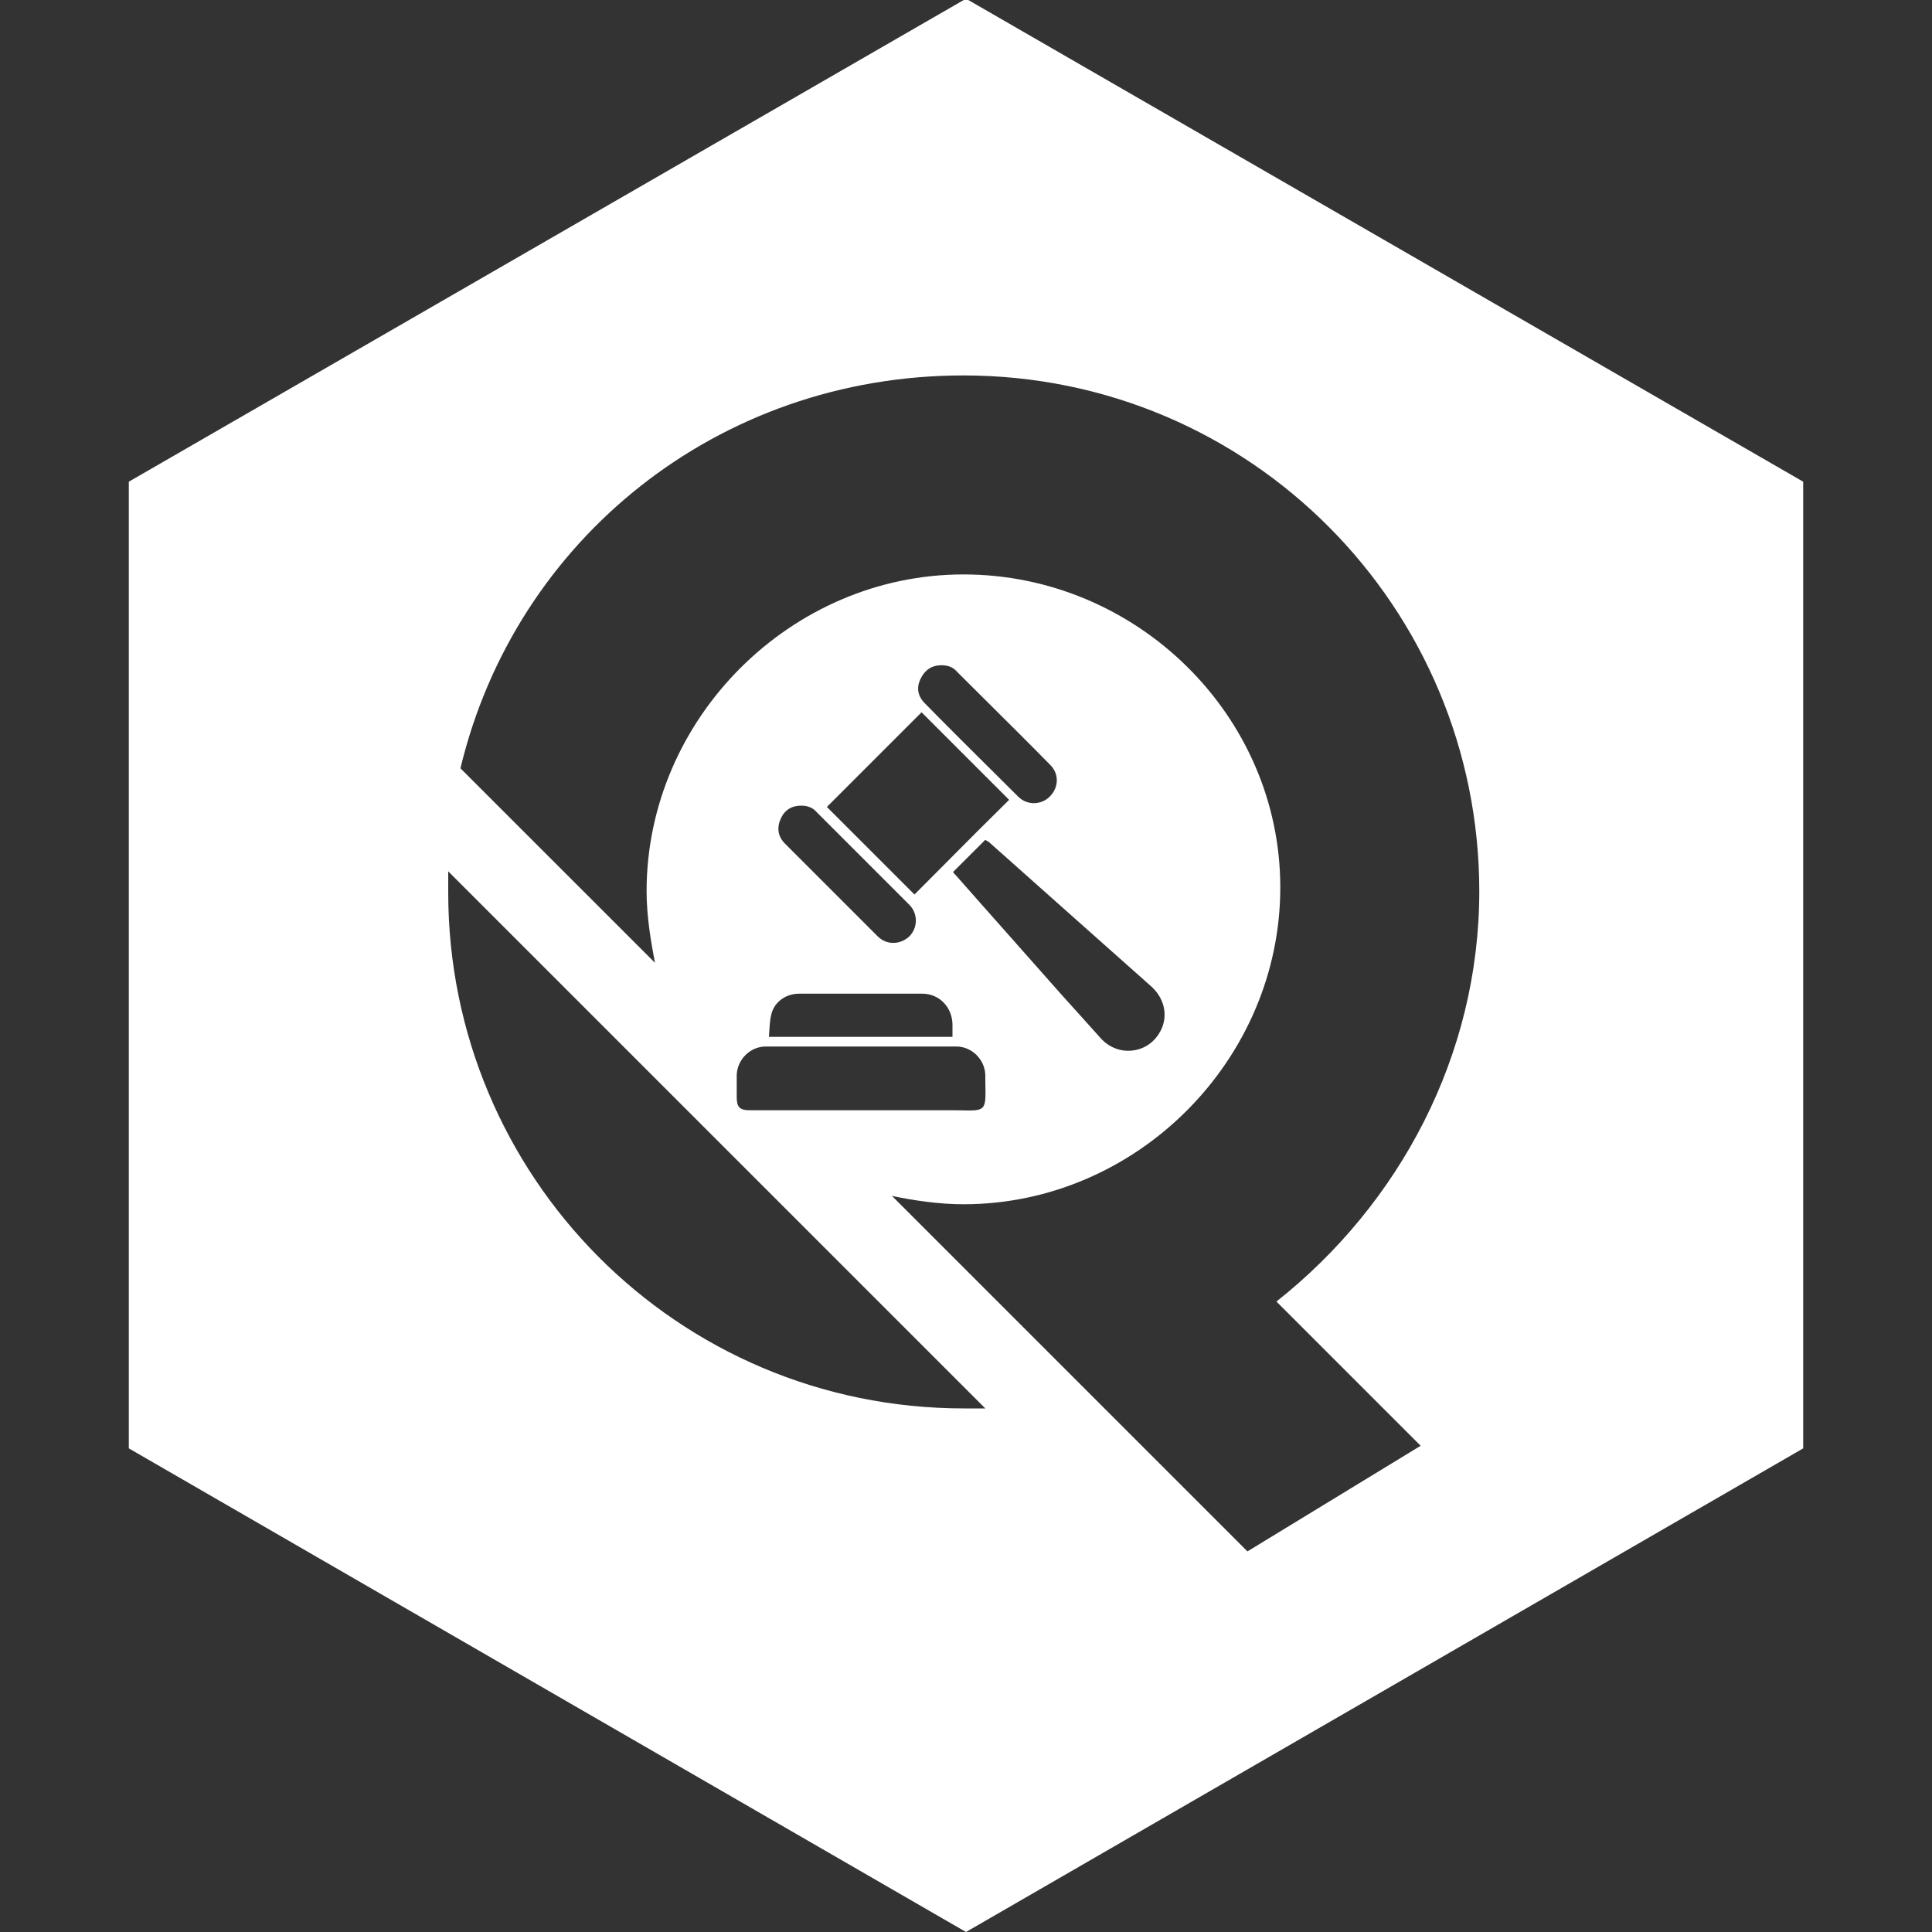 <svg width="40" height="40" viewBox="0 0 40 40" fill="none" xmlns="http://www.w3.org/2000/svg">
<rect x="0" y="0" width="40" height="40" fill="#333333" stroke="none"/>
<g clip-path="url(#clip0_18018_1650)">
<path fill-rule="evenodd" clip-rule="evenodd" d="M2.667 29.987V9.973L20 -0.027L37.333 9.973V29.987L20 40L2.667 29.987ZM25.827 32.12L18.467 24.76C18.907 24.853 19.44 24.933 19.947 24.933C23.533 24.933 26.507 21.947 26.507 18.373C26.507 14.8 23.52 11.893 19.947 11.893C16.373 11.893 13.387 14.88 13.387 18.453C13.387 18.987 13.48 19.507 13.56 19.933L9.533 15.907C10.667 11.173 14.867 7.773 19.947 7.773C25.893 7.773 30.627 12.587 30.627 18.453C30.627 21.853 28.973 24.933 26.427 26.947L29.413 29.933L25.827 32.12ZM20.4 29.16H19.96C14.013 29.16 9.28 24.347 9.28 18.48V18.04L20.4 29.16ZM19.813 13.907C19.733 13.813 19.627 13.773 19.493 13.773C19.293 13.773 19.147 13.867 19.053 14.067C18.973 14.24 19 14.413 19.147 14.56C19.574 14.996 20.006 15.426 20.437 15.854L20.438 15.854L20.438 15.854C20.653 16.068 20.867 16.281 21.08 16.493C21.267 16.68 21.56 16.667 21.733 16.493C21.92 16.307 21.933 16.027 21.747 15.84C21.32 15.404 20.886 14.974 20.455 14.546C20.241 14.332 20.026 14.12 19.813 13.907ZM17.12 16.707L18.933 18.52C19.143 18.311 19.354 18.098 19.566 17.885L19.566 17.885L19.568 17.883L19.57 17.88L19.573 17.877L19.573 17.877L19.573 17.877L19.574 17.877L19.574 17.876C20.008 17.439 20.448 16.997 20.893 16.56L19.08 14.747L17.12 16.707ZM20.4 17.387L19.733 18.053C19.747 18.08 19.773 18.107 19.8 18.133C20.14 18.52 20.483 18.907 20.827 19.294C21.17 19.68 21.513 20.067 21.853 20.453C22.007 20.627 22.163 20.8 22.32 20.973C22.477 21.147 22.633 21.32 22.787 21.493C23.133 21.88 23.72 21.827 23.987 21.413C24.2 21.093 24.133 20.693 23.84 20.427C23.28 19.927 22.717 19.427 22.153 18.927C21.59 18.427 21.027 17.927 20.467 17.427L20.467 17.427C20.44 17.413 20.413 17.4 20.4 17.387ZM17.827 22.987H15.533C15.307 22.987 15.253 22.92 15.253 22.707V22.253C15.267 21.933 15.533 21.667 15.853 21.667H19.8C20.12 21.667 20.387 21.933 20.4 22.253V22.387L20.401 22.427C20.407 22.72 20.41 22.863 20.34 22.932C20.273 22.998 20.138 22.994 19.873 22.988L19.8 22.987H18.587H17.827ZM15.92 21.467H19.72V21.2C19.707 20.84 19.44 20.573 19.093 20.573H16.547C16.28 20.573 16.04 20.733 15.973 20.987C15.943 21.096 15.936 21.22 15.928 21.343C15.926 21.385 15.923 21.426 15.92 21.467ZM16.587 16.68C16.72 16.68 16.827 16.72 16.907 16.813L18.827 18.733C19.013 18.92 19 19.213 18.827 19.387C18.64 19.56 18.36 19.573 18.173 19.387L16.253 17.467C16.107 17.32 16.08 17.147 16.16 16.96C16.24 16.773 16.387 16.68 16.587 16.68Z" fill="white"/>
</g>
<defs>
<clipPath id="clip0_18018_1650">
<rect width="40" height="40" fill="white"/>
</clipPath>
</defs>
</svg>
